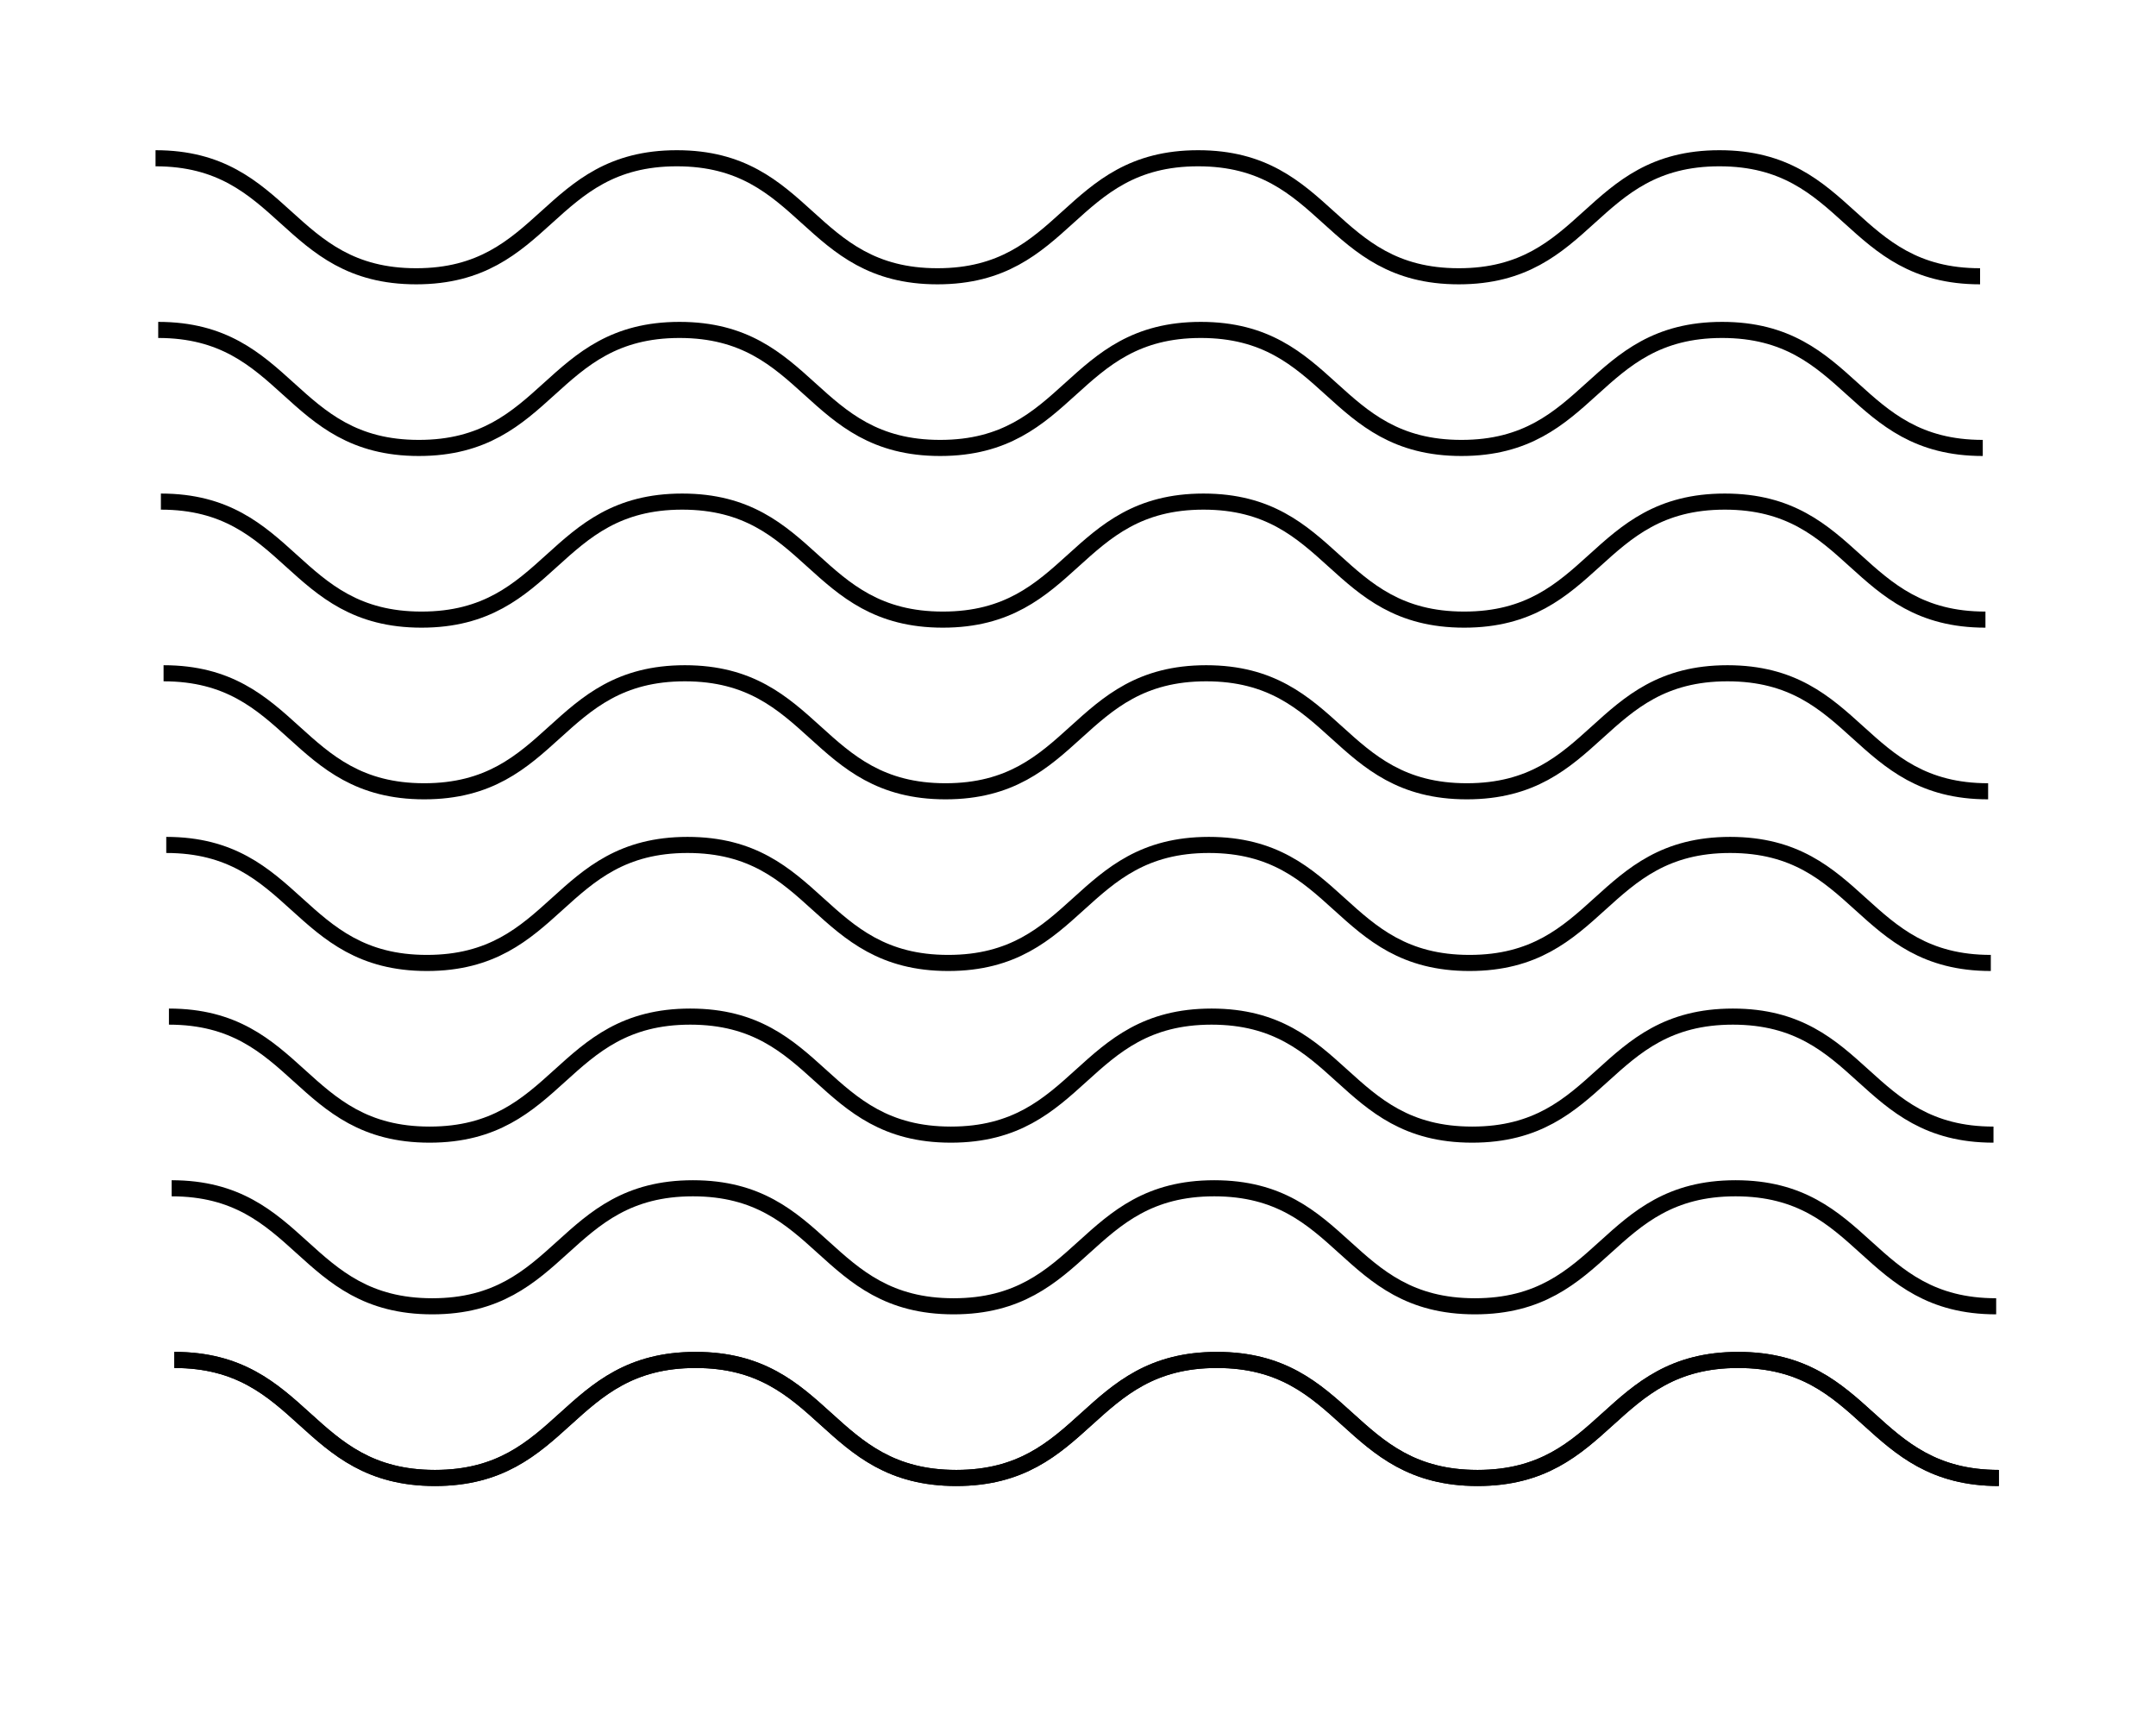 <?xml version="1.0" encoding="utf-8"?>
<!-- Generator: Adobe Illustrator 21.0.2, SVG Export Plug-In . SVG Version: 6.00 Build 0)  -->
<svg version="1.1" id="Layer_1" xmlns="http://www.w3.org/2000/svg" xmlns:xlink="http://www.w3.org/1999/xlink" x="0px" y="0px"
	 viewBox="0 0 402 322" style="enable-background:new 0 0 402 322;" xml:space="preserve">
<style type="text/css">
	.st0{fill:none;stroke:#000000;stroke-width:3;stroke-miterlimit:10;}
	.st1{fill:none;stroke:#000000;stroke-width:2;stroke-miterlimit:10;}
</style>
<path class="st0" d="M29,29.5c24.3,0,24.3,22,48.6,22c24.3,0,24.3-22,48.6-22c24.3,0,24.3,22,48.6,22c24.3,0,24.3-22,48.6-22
	c24.3,0,24.3,22,48.6,22c24.3,0,24.3-22,48.6-22s24.3,22,48.6,22"/>
<path class="st0" d="M29.5,61.5c24.3,0,24.3,22,48.6,22c24.3,0,24.3-22,48.6-22c24.3,0,24.3,22,48.6,22c24.3,0,24.3-22,48.6-22
	c24.3,0,24.3,22,48.6,22c24.3,0,24.3-22,48.6-22s24.3,22,48.6,22"/>
<path class="st0" d="M30,93.5c24.3,0,24.3,22,48.6,22c24.3,0,24.3-22,48.6-22c24.3,0,24.3,22,48.6,22c24.3,0,24.3-22,48.6-22
	c24.3,0,24.3,22,48.6,22c24.3,0,24.3-22,48.6-22s24.3,22,48.6,22"/>
<path class="st0" d="M30.5,125.5c24.3,0,24.3,22,48.6,22c24.3,0,24.3-22,48.6-22c24.3,0,24.3,22,48.6,22c24.3,0,24.3-22,48.6-22
	c24.3,0,24.3,22,48.6,22c24.3,0,24.3-22,48.6-22s24.3,22,48.6,22"/>
<path class="st0" d="M31,157.5c24.3,0,24.3,22,48.6,22c24.3,0,24.3-22,48.6-22c24.3,0,24.3,22,48.6,22c24.3,0,24.3-22,48.6-22
	c24.3,0,24.3,22,48.6,22c24.3,0,24.3-22,48.6-22s24.3,22,48.6,22"/>
<path class="st0" d="M31.5,189.5c24.3,0,24.3,22,48.6,22c24.3,0,24.3-22,48.6-22c24.3,0,24.3,22,48.6,22c24.3,0,24.3-22,48.6-22
	c24.3,0,24.3,22,48.6,22c24.3,0,24.3-22,48.6-22s24.3,22,48.6,22"/>
<path class="st0" d="M32,221.5c24.3,0,24.3,22,48.6,22c24.3,0,24.3-22,48.6-22c24.3,0,24.3,22,48.6,22c24.3,0,24.3-22,48.6-22
	c24.3,0,24.3,22,48.6,22c24.3,0,24.3-22,48.6-22s24.3,22,48.6,22"/>
<path class="st0" d="M32.5,253.5c24.3,0,24.3,22,48.6,22c24.3,0,24.3-22,48.6-22c24.3,0,24.3,22,48.6,22c24.3,0,24.3-22,48.6-22
	c24.3,0,24.3,22,48.6,22c24.3,0,24.3-22,48.6-22s24.3,22,48.6,22"/>
<g>
	<path class="st0" d="M32.5,253.5c24.3,0,24.3,22,48.6,22c24.3,0,24.3-22,48.6-22c24.3,0,24.3,22,48.6,22c24.3,0,24.3-22,48.6-22
		c24.3,0,24.3,22,48.6,22c24.3,0,24.3-22,48.6-22s24.3,22,48.6,22"/>
</g>
<g>
	<path class="st1" d="M-28-89"/>
</g>
<g>
	<path class="st1" d="M-28-89"/>
</g>
<g>
	<path class="st1" d="M-28-89"/>
</g>
<g>
	<path class="st1" d="M-28-89"/>
</g>
<g>
	<path class="st1" d="M-28-89"/>
</g>
<g>
	<path class="st1" d="M-28-89"/>
</g>
<g>
	<path class="st1" d="M-28-89"/>
</g>
<g>
	<path class="st1" d="M-28-89"/>
</g>
<g>
	<path class="st1" d="M-28-89"/>
</g>
<g>
	<path class="st1" d="M-28-89"/>
</g>
</svg>
